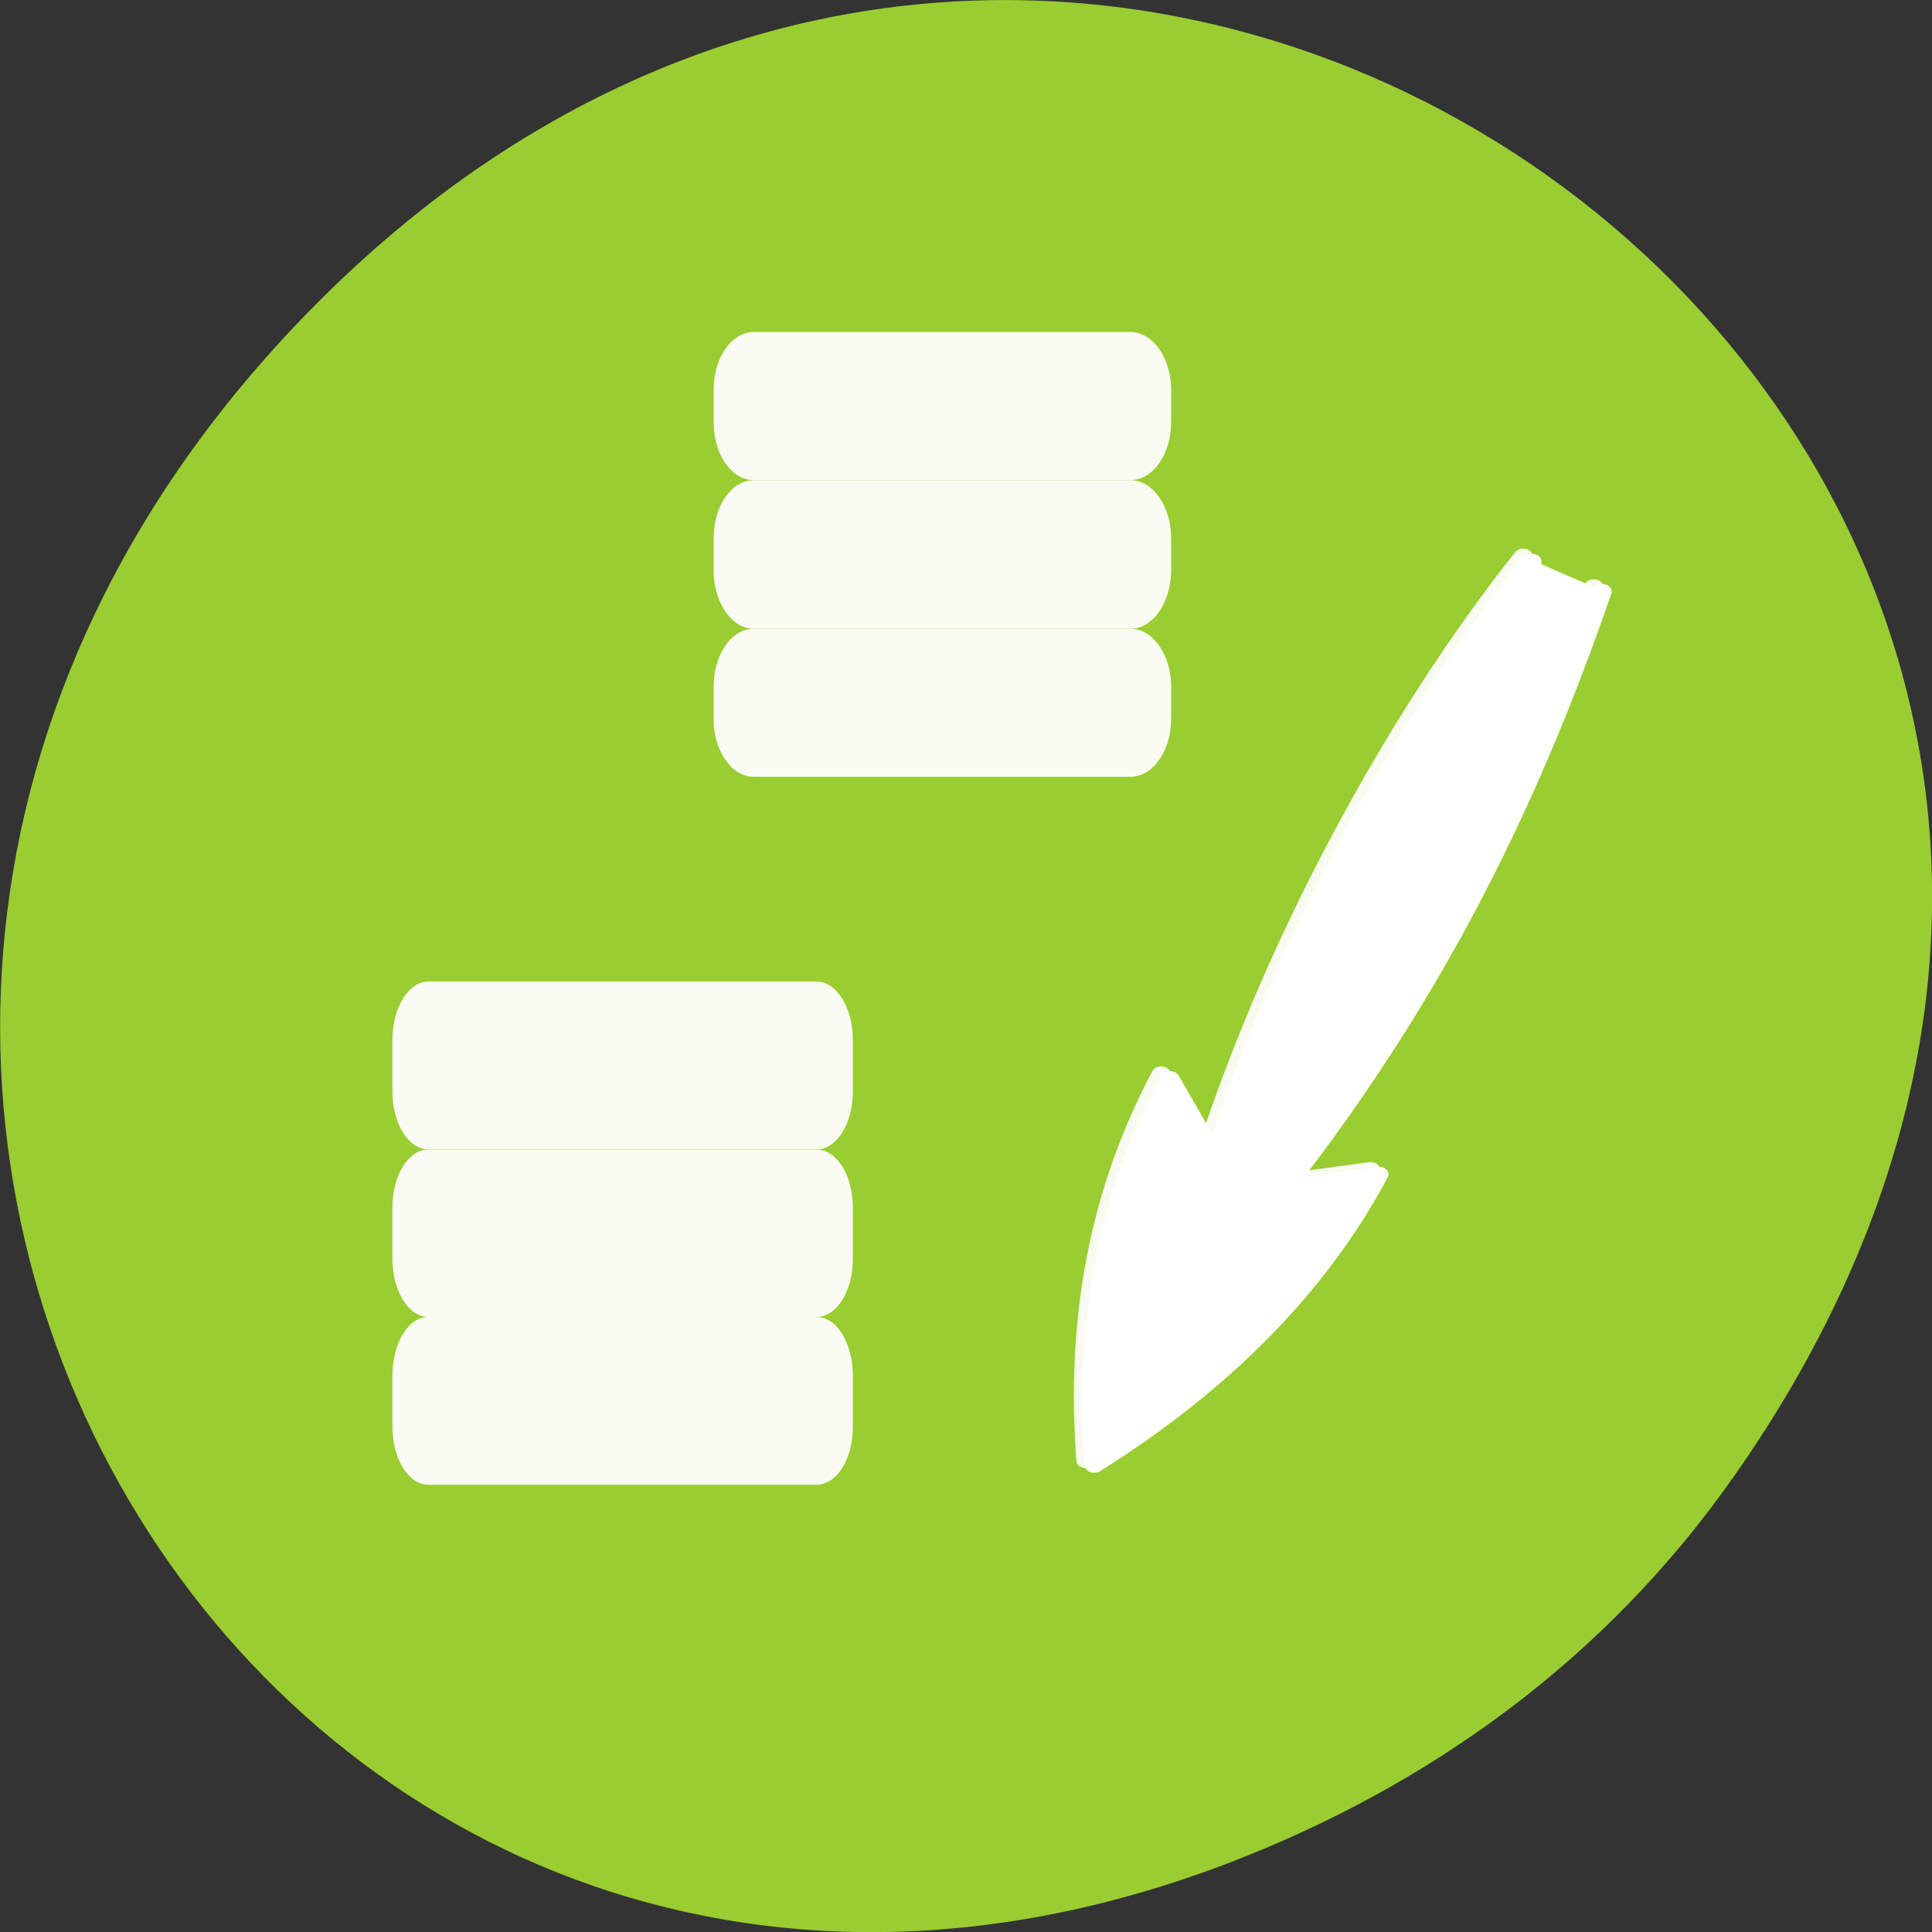 <svg xmlns="http://www.w3.org/2000/svg" viewBox="0 0 16 16"><rect x="0" y="0" width="16" height="16" fill="#333333" stroke="none"/><path d="m 14.352 12.238 c 5.754 -8.18 -4.871 -16.473 -11.648 -9.805 c -6.387 6.281 -0.465 16.043 7.48 12.992 c 1.656 -0.637 3.113 -1.684 4.168 -3.188" style="fill:#9acd31"/><g style="fill:#fff"><g style="fill-opacity:0.949;fill-rule:evenodd"><path d="m 6.242 2.75 h 3.121 c 0.184 0 0.336 0.215 0.336 0.48 v 0.266 c 0 0.266 -0.152 0.48 -0.336 0.48 h -3.121 c -0.184 0 -0.332 -0.215 -0.332 -0.48 v -0.266 c 0 -0.266 0.148 -0.48 0.332 -0.48"/><path d="m 6.242 3.977 h 3.121 c 0.184 0 0.336 0.215 0.336 0.48 v 0.266 c 0 0.266 -0.152 0.484 -0.336 0.484 h -3.121 c -0.184 0 -0.332 -0.219 -0.332 -0.484 v -0.266 c 0 -0.266 0.148 -0.48 0.332 -0.48"/><path d="m 6.242 5.207 h 3.121 c 0.184 0 0.336 0.215 0.336 0.48 v 0.266 c 0 0.266 -0.152 0.48 -0.336 0.48 h -3.121 c -0.184 0 -0.332 -0.215 -0.332 -0.48 v -0.266 c 0 -0.266 0.148 -0.48 0.332 -0.48"/></g><g transform="matrix(-0.139 0 0 -0.111 26.129 18.309)" style="stroke:#fff;stroke-linecap:round;stroke-linejoin:round;stroke-width:1.121"><path d="m 93.021 121.164 c 4.741 -17.238 10.66 -31.204 18.879 -44.432 l -5.582 0.95 c 3.563 -8.373 9.229 -15.584 16.971 -21.706 c 0.645 10.659 -0.814 20.158 -4.488 28.847 l -2.693 -5.805 c -4.011 15.514 -11.137 32.224 -18.879 44.432" style="stroke-opacity:0.925;fill-opacity:0.784"/><path d="m 92.516 120.812 c 4.741 -17.273 10.66 -31.204 18.879 -44.432 l -5.582 0.95 c 3.563 -8.373 9.229 -15.62 16.971 -21.706 c 0.645 10.624 -0.814 20.123 -4.516 28.847 l -2.693 -5.84 c -4.011 15.514 -11.109 32.26 -18.879 44.432"/></g><g style="fill-opacity:0.949;fill-rule:evenodd"><path d="m 3.547 8.129 h 3.215 c 0.168 0 0.301 0.219 0.301 0.484 v 0.426 c 0 0.266 -0.133 0.48 -0.301 0.48 h -3.215 c -0.164 0 -0.297 -0.215 -0.297 -0.48 v -0.426 c 0 -0.266 0.133 -0.484 0.297 -0.484"/><path d="m 3.547 9.52 h 3.215 c 0.168 0 0.301 0.215 0.301 0.48 v 0.426 c 0 0.266 -0.133 0.48 -0.301 0.48 h -3.215 c -0.164 0 -0.297 -0.215 -0.297 -0.48 v -0.426 c 0 -0.266 0.133 -0.48 0.297 -0.48"/><path d="m 3.547 10.906 h 3.215 c 0.168 0 0.301 0.219 0.301 0.484 v 0.426 c 0 0.266 -0.133 0.48 -0.301 0.48 h -3.215 c -0.164 0 -0.297 -0.215 -0.297 -0.48 v -0.426 c 0 -0.266 0.133 -0.484 0.297 -0.484"/></g></g></svg>